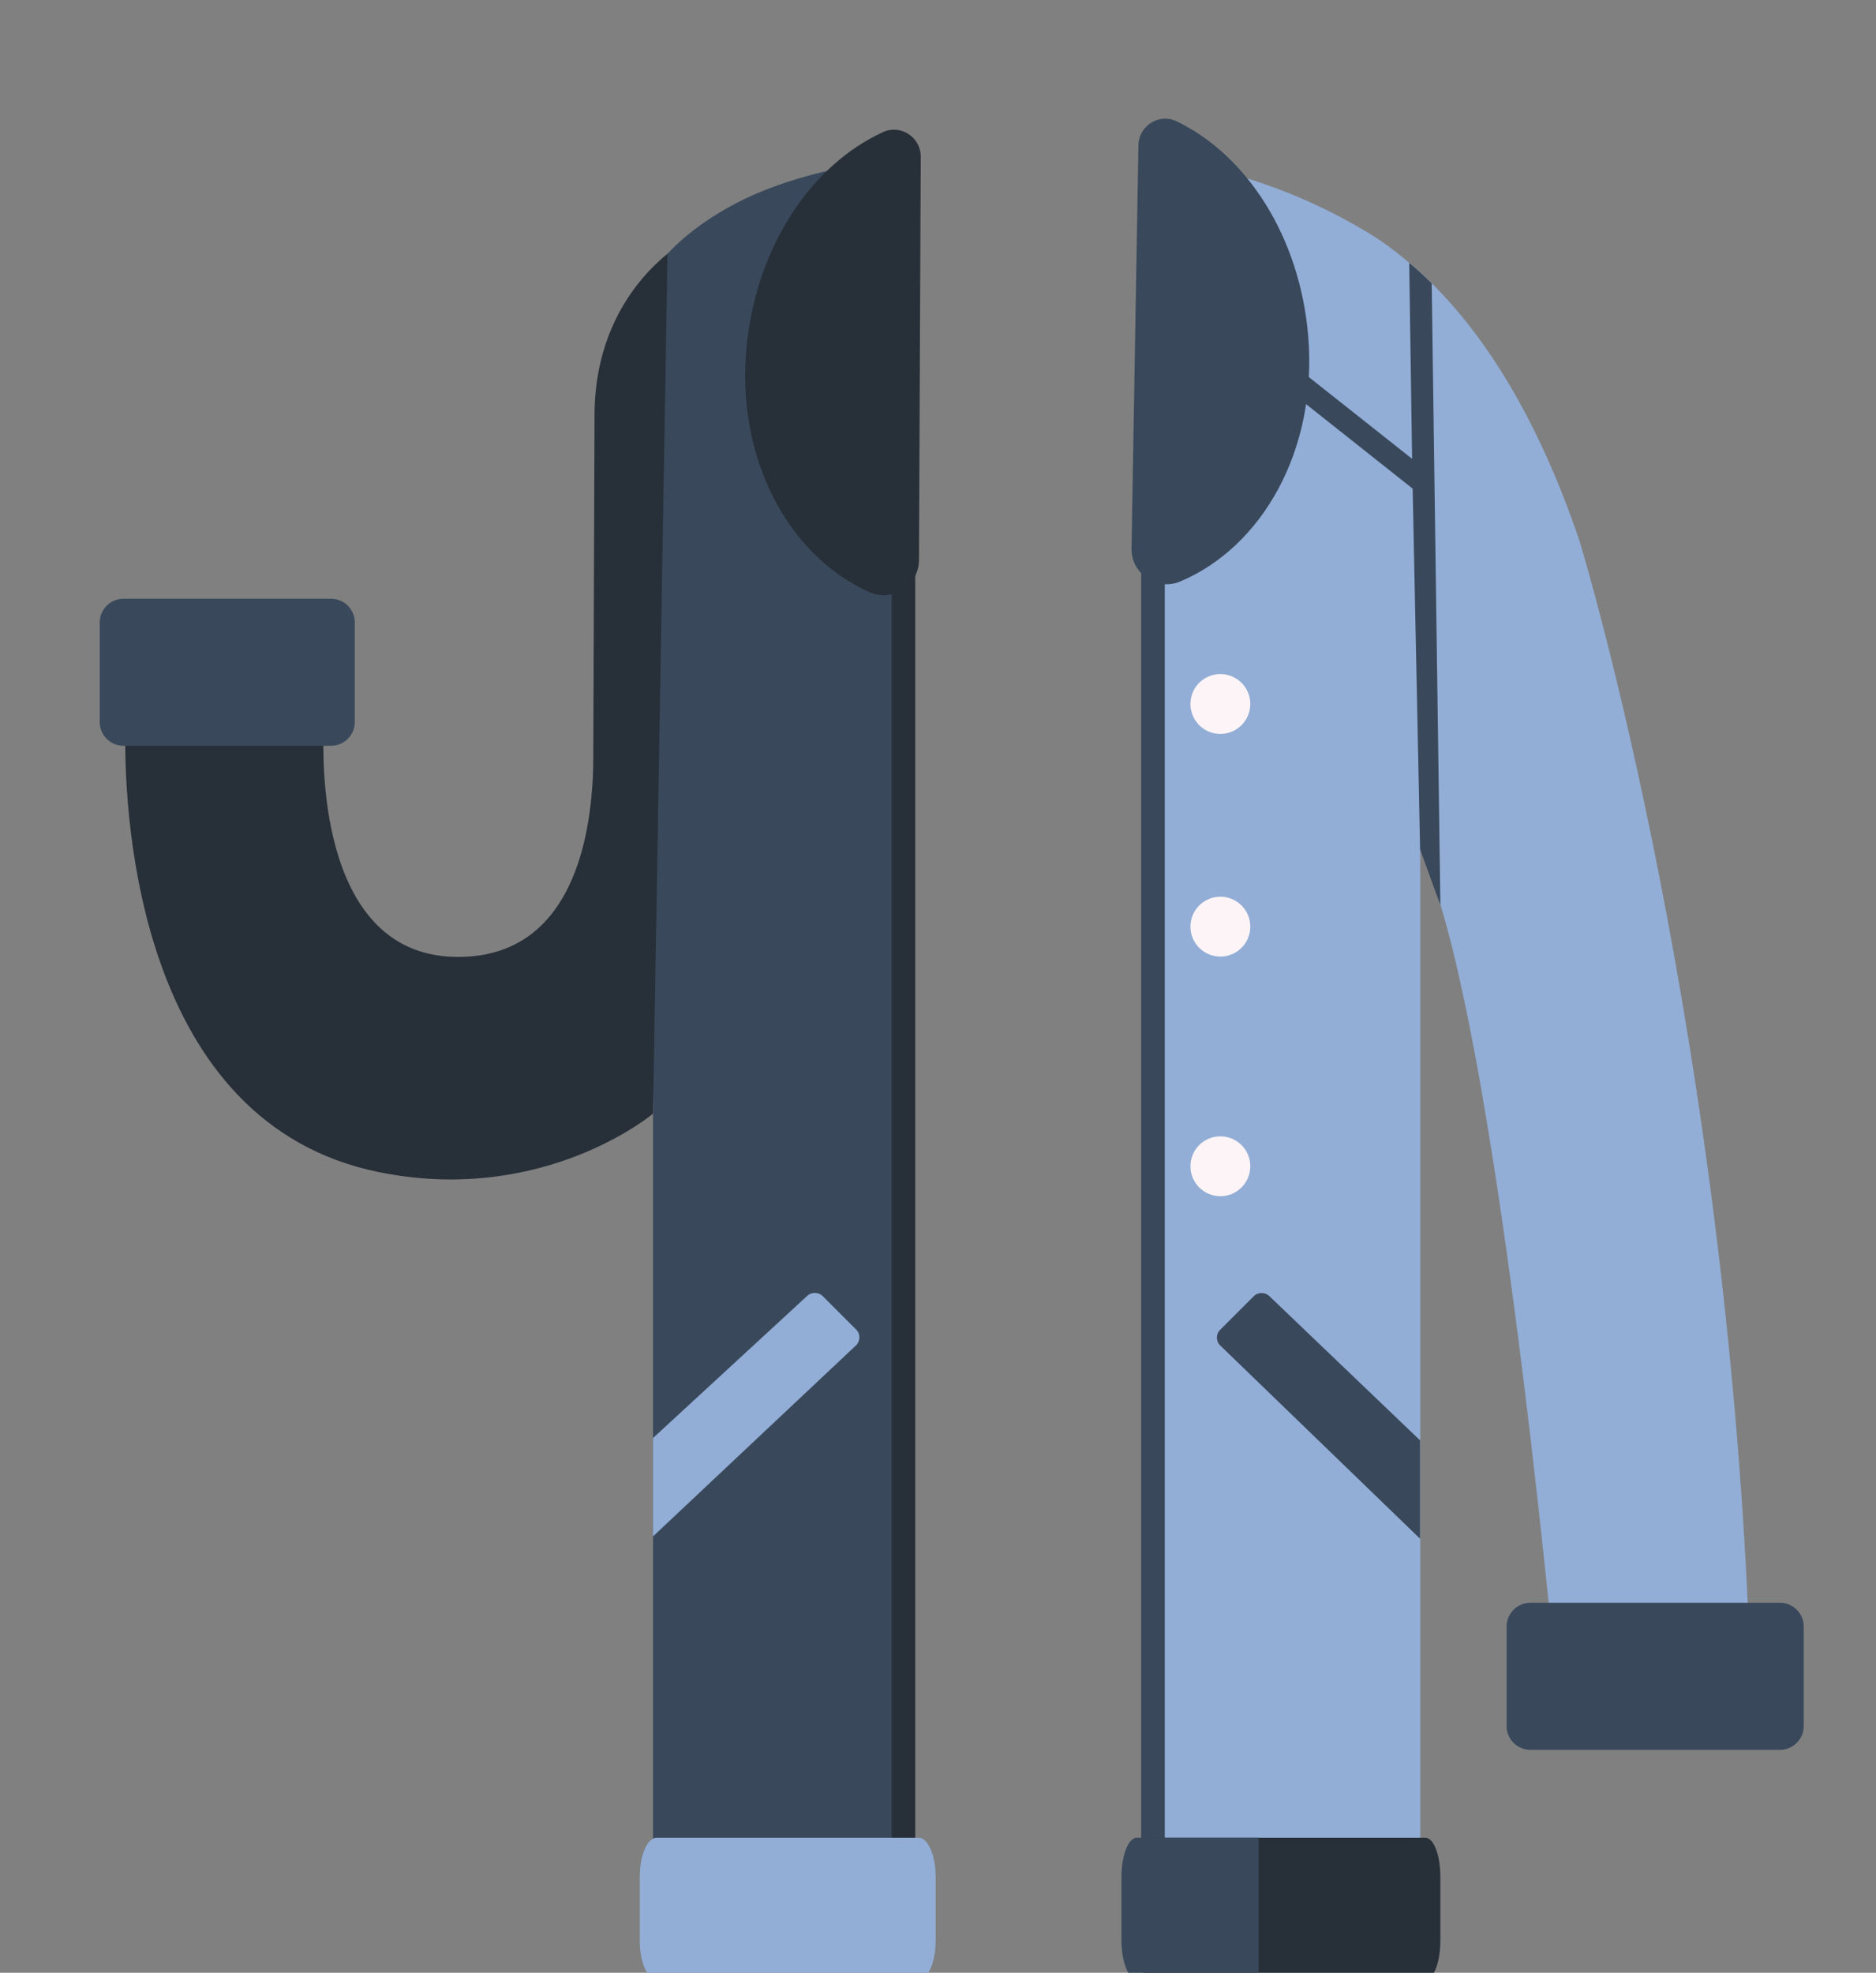 <svg width="136" height="143" viewBox="0 0 136 143" fill="none" xmlns="http://www.w3.org/2000/svg">
<rect x="0" y="0" width="136" height="143" fill="#808080" stroke="none"/>
<g clip-path="url(#clip0_333_1015)">
<path d="M49.72 17.47C49.72 17.47 43.1 20.99 43.1 30.14L43.01 54.97C42.99 60.28 41.66 69.59 32.91 69.36C22.79 69.09 23.45 54.28 23.45 53.16C23.45 52.26 23.46 45.73 23.46 45.73H9.14C9.14 45.73 9.09 52.18 9.08 53.27C9.02 59.47 10.12 81.43 27.45 84.96C38.63 87.24 46.35 81.55 47.33 80.73L49.72 17.47Z" fill="#272F38"/>
<path d="M65.23 23.29L65.5 11.68C62.38 11.68 57.14 12.73 53.25 14.79C49.96 16.53 48.39 18.41 48.39 18.41L47.34 80.73V80.74V102.68V136.62H65.23V23.29Z" fill="#39485B"/>
<path d="M66.35 11.68H64.64V136.62H66.35V11.68Z" fill="#272F38"/>
<path d="M126.95 122.96H112.93C112.93 122.96 109.18 81.23 104.43 65.6C103.92 63.94 103.42 62.57 102.96 61.58V136.68L83.59 136.57L84.44 11.68C84.44 11.68 91.17 12.11 98.93 16.72C99.98 17.34 101.07 18.11 102.18 19.07C102.72 19.5 103.26 20.01 103.81 20.55C107.59 24.3 111.45 30.17 114.53 39.28C114.52 39.28 125.69 75.67 126.95 122.96Z" fill="#92AED6"/>
<path d="M84.44 11.68H82.73V136.62H84.44V11.68Z" fill="#39485B"/>
<path d="M104.42 65.6L102.95 61.58L102.41 35.42L84.43 21.17V19.06L102.37 33.26L102.16 19.06C102.7 19.49 103.24 20 103.79 20.54L104.42 65.6Z" fill="#39485B"/>
<path d="M88.47 69.34C89.668 69.34 90.64 68.368 90.64 67.17C90.64 65.972 89.668 65 88.47 65C87.271 65 86.3 65.972 86.3 67.17C86.3 68.368 87.271 69.34 88.47 69.34Z" fill="#FCF4F6"/>
<path d="M88.47 53.2C89.668 53.2 90.64 52.228 90.64 51.03C90.64 49.831 89.668 48.86 88.47 48.86C87.271 48.86 86.3 49.831 86.3 51.03C86.3 52.228 87.271 53.2 88.47 53.2Z" fill="#FCF4F6"/>
<path d="M88.47 86.71C89.668 86.71 90.64 85.739 90.64 84.54C90.64 83.341 89.668 82.37 88.47 82.37C87.271 82.37 86.3 83.341 86.3 84.54C86.3 85.739 87.271 86.71 88.47 86.71Z" fill="#FCF4F6"/>
<path d="M66.62 40.6C66.61 42.44 64.71 43.67 63.03 42.92C57.18 40.31 53.28 33.22 54.14 24.97C54.89 17.77 58.88 11.91 64.03 9.57C65.31 8.99 66.77 9.97 66.75 11.38L66.62 40.6Z" fill="#272F38"/>
<path d="M82.03 39.75C82 41.59 83.87 42.86 85.56 42.15C91.46 39.67 95.52 32.66 94.84 24.4C94.25 17.18 90.38 11.23 85.29 8.79C84.02 8.18 82.54 9.13 82.53 10.54L82.03 39.75Z" fill="#39485B"/>
<path d="M62.06 97.52L47.34 111.37V104.24L58.49 93.96C58.81 93.64 59.34 93.64 59.65 93.96L62.07 96.38C62.38 96.68 62.38 97.21 62.06 97.52Z" fill="#92AED6"/>
<path d="M102.95 104.41V111.54L88.46 97.53C88.14 97.22 88.14 96.69 88.46 96.39L90.88 93.97C91.19 93.65 91.72 93.65 92.04 93.97L102.95 104.41Z" fill="#39485B"/>
<path d="M129.04 126.84H110.94C109.99 126.84 109.22 126.06 109.22 125.12V117.9C109.22 116.95 110 116.18 110.94 116.18H129.04C129.99 116.18 130.76 116.96 130.76 117.9V125.12C130.76 126.06 129.99 126.84 129.04 126.84Z" fill="#39485B"/>
<path d="M24 54.06H8.95C8 54.06 7.23 53.28 7.23 52.34V45.12C7.23 44.17 8.01 43.4 8.95 43.4H24C24.95 43.4 25.72 44.18 25.72 45.12V52.34C25.72 53.28 24.95 54.06 24 54.06Z" fill="#39485B"/>
<path d="M67.83 136.06V140.65C67.83 142.21 67.29 143.49 66.62 143.49H47.58C46.92 143.49 46.38 142.21 46.38 140.65V136.06C46.38 134.5 46.92 133.22 47.58 133.22H66.61C67.28 133.22 67.83 134.5 67.83 136.06Z" fill="#92AED6"/>
<path d="M104.42 136.06V140.65C104.42 142.21 103.94 143.49 103.35 143.49H83.49C82.9 143.49 82.42 142.21 82.42 140.65V136.06C82.42 134.5 82.9 133.22 83.49 133.22H103.35C103.94 133.22 104.42 134.5 104.42 136.06Z" fill="#272F38"/>
<path d="M91.24 133.22V143.48H82.42C81.8 143.48 81.3 142.2 81.3 140.64V136.05C81.3 134.49 81.8 133.21 82.42 133.21H91.24V133.22Z" fill="#39485B"/>
</g>
<defs>
<clipPath id="clip0_333_1015">
<rect width="136" height="143" fill="white"/>
</clipPath>
</defs>
</svg>
